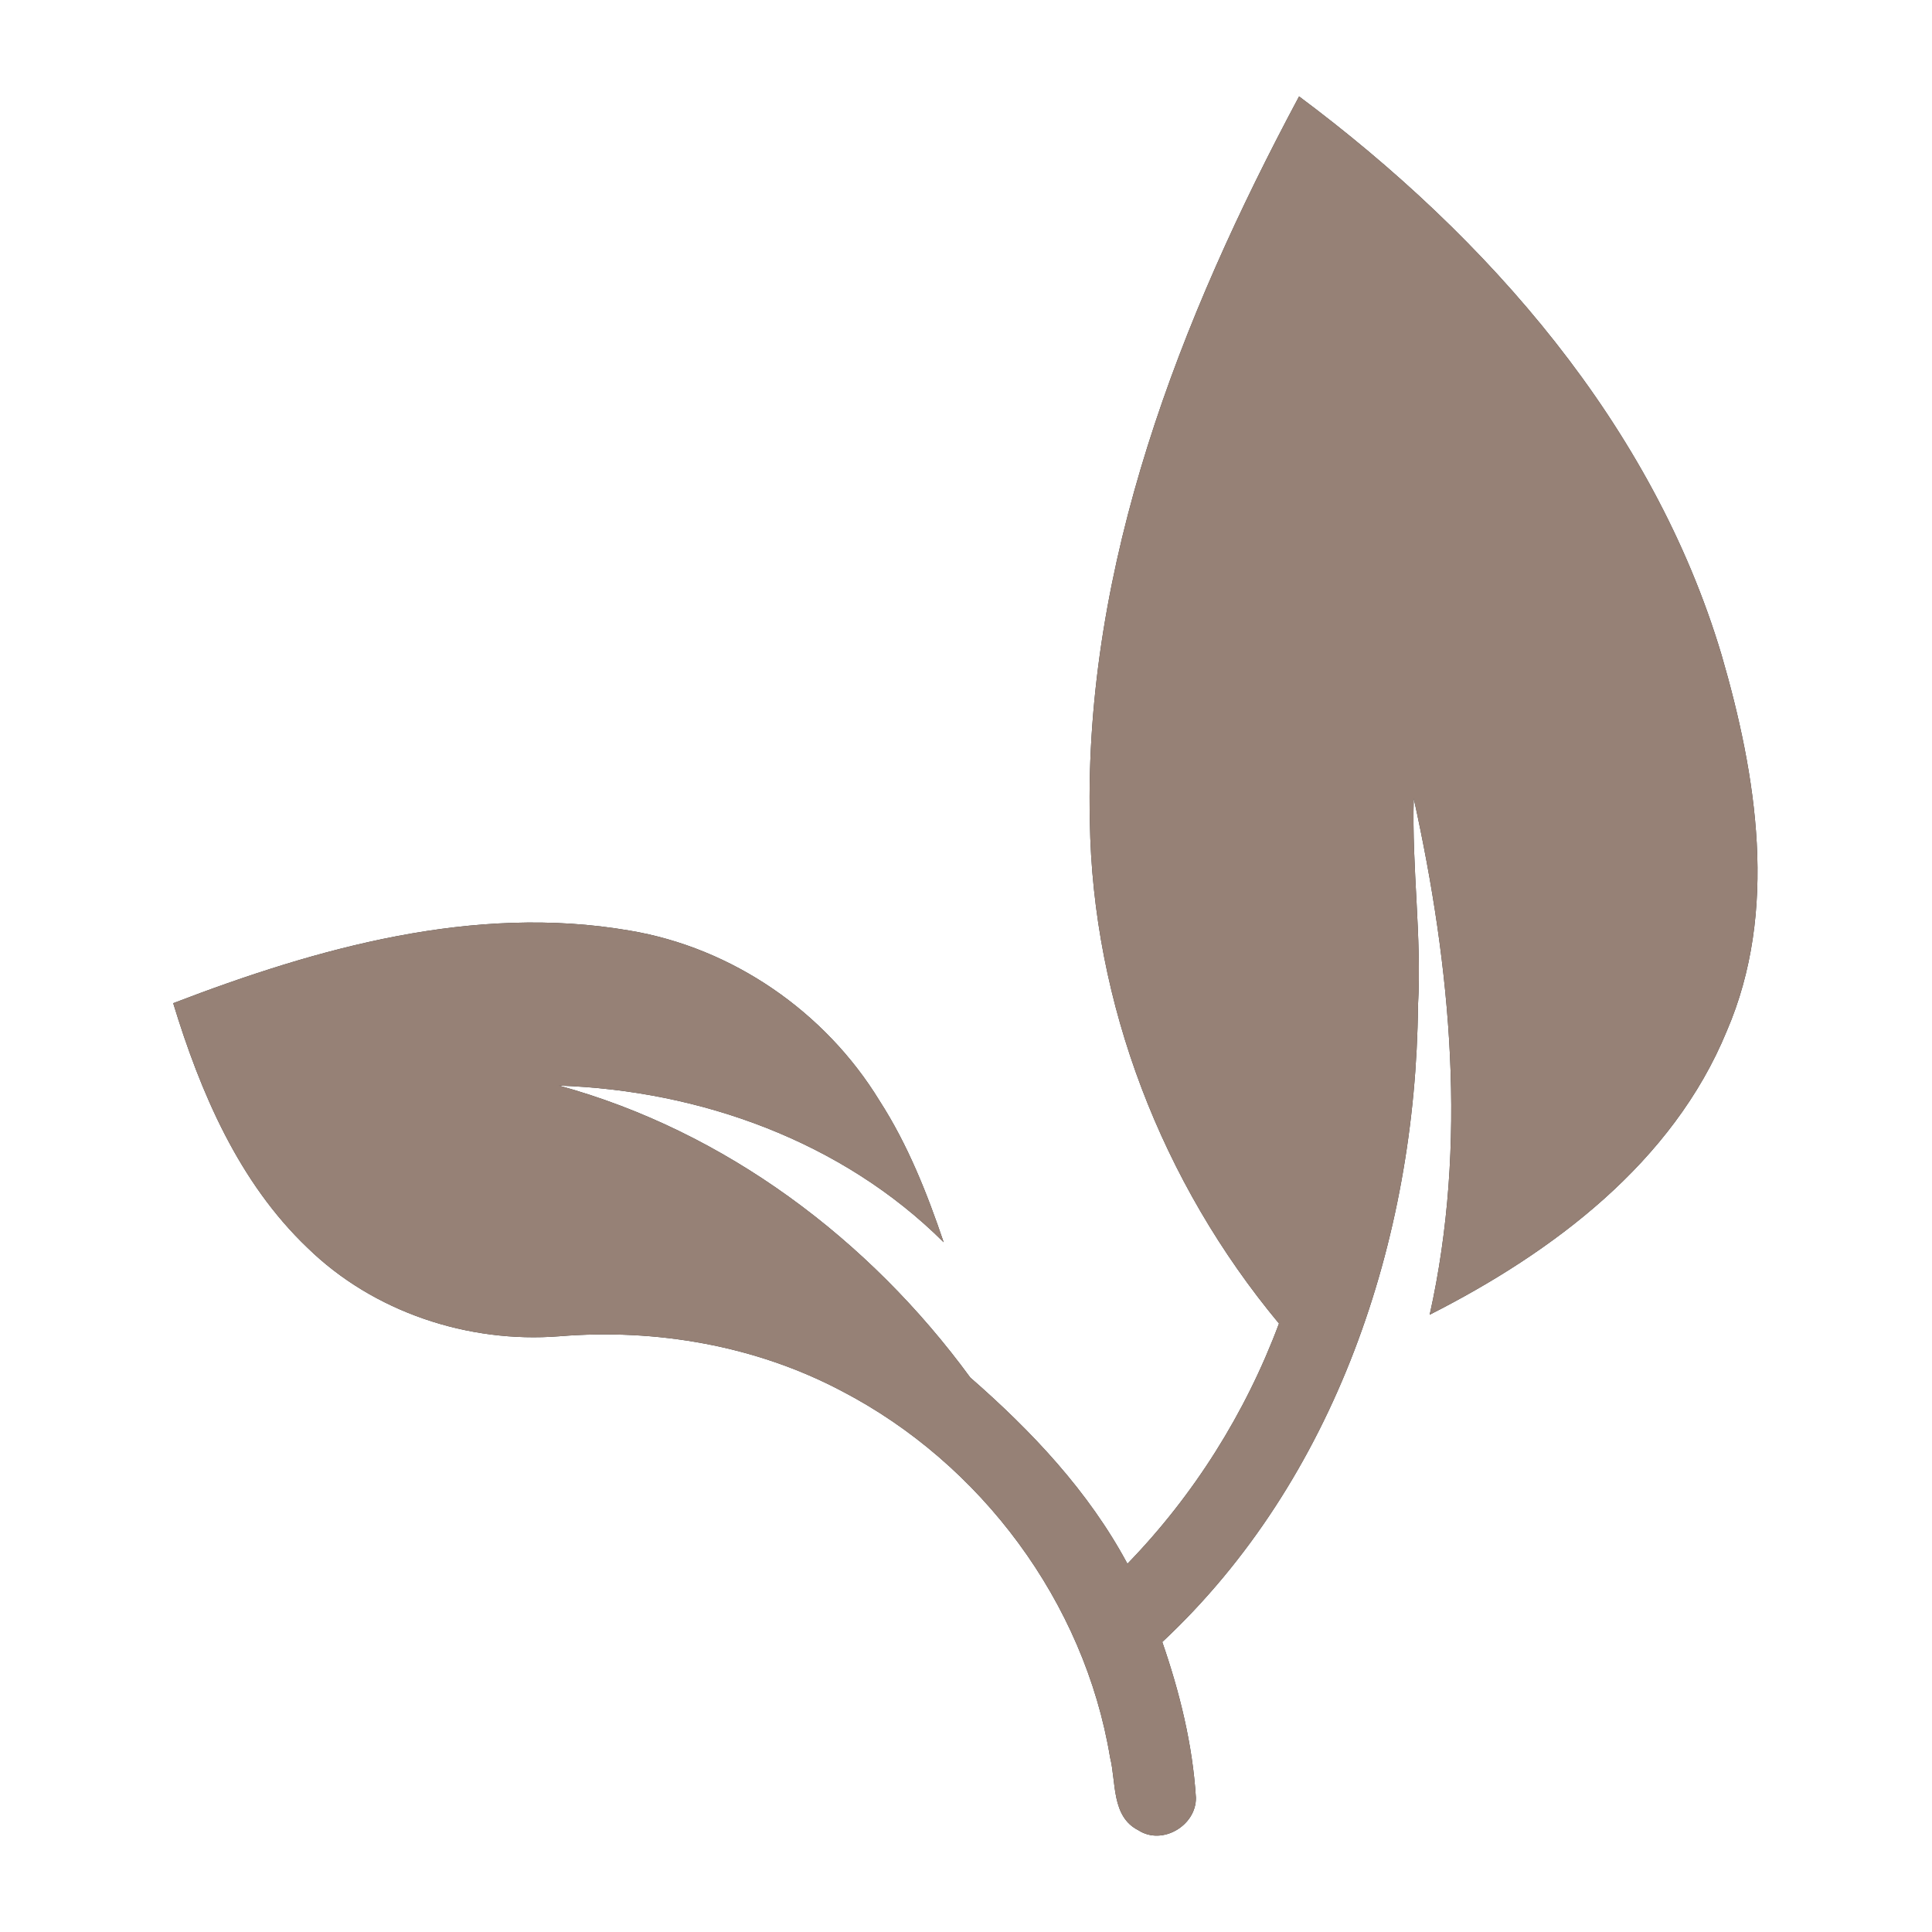 <?xml version="1.0" encoding="UTF-8" ?>
<!DOCTYPE svg PUBLIC "-//W3C//DTD SVG 1.1//EN" "http://www.w3.org/Graphics/SVG/1.1/DTD/svg11.dtd">
<svg width="200pt" height="200pt" viewBox="0 0 200 200" version="1.1" xmlns="http://www.w3.org/2000/svg">
<rect x="0" y="0" width="200" height="200" fill="#333333" stroke="none"/>
<g id="#ffffffff">
<path fill="#ffffff" opacity="1.00" d=" M 0.00 0.00 L 200.00 0.00 L 200.00 200.00 L 0.00 200.00 L 0.00 0.00 M 112.82 84.97 C 113.09 103.92 120.31 122.48 132.40 137.01 C 128.95 146.26 123.59 154.79 116.71 161.88 C 112.69 154.38 106.80 148.15 100.44 142.60 C 89.98 128.30 75.07 117.10 57.87 112.38 C 72.50 112.88 87.21 118.16 97.69 128.60 C 95.97 123.52 93.97 118.48 91.05 113.95 C 85.43 104.74 75.83 98.11 65.16 96.33 C 49.09 93.56 32.85 98.12 17.93 103.85 C 20.75 113.10 24.72 122.39 31.83 129.17 C 38.65 135.83 48.46 139.07 57.90 138.33 C 67.91 137.51 78.22 139.29 87.13 144.00 C 101.56 151.50 112.26 165.86 114.92 181.95 C 115.56 184.51 115.04 188.06 117.85 189.47 C 120.31 191.07 123.84 188.98 123.80 186.10 C 123.46 180.59 122.12 175.18 120.32 169.98 C 138.27 153.19 146.56 128.26 146.79 104.10 C 147.19 96.94 146.14 89.81 146.35 82.66 C 150.21 100.16 151.94 118.45 148.00 136.10 C 160.76 129.63 173.17 120.34 178.76 106.72 C 184.11 94.31 181.86 80.32 178.21 67.78 C 171.11 44.02 154.05 24.58 134.48 9.98 C 122.15 33.02 112.22 58.44 112.82 84.97 Z" />
</g>
<g id="#000000ff">
<path fill="#968176" opacity="1.00" d=" M 112.82 84.97 C 112.22 58.44 122.15 33.02 134.48 9.98 C 154.05 24.58 171.11 44.02 178.21 67.78 C 181.86 80.32 184.11 94.31 178.76 106.72 C 173.17 120.34 160.76 129.63 148.00 136.10 C 151.94 118.45 150.21 100.16 146.35 82.66 C 146.14 89.81 147.19 96.94 146.79 104.10 C 146.56 128.26 138.27 153.19 120.32 169.98 C 122.12 175.18 123.46 180.59 123.80 186.10 C 123.84 188.98 120.31 191.07 117.85 189.47 C 115.04 188.06 115.56 184.51 114.92 181.95 C 112.26 165.86 101.56 151.50 87.13 144.00 C 78.22 139.29 67.91 137.51 57.90 138.33 C 48.46 139.07 38.65 135.83 31.83 129.17 C 24.72 122.39 20.75 113.10 17.93 103.85 C 32.85 98.12 49.09 93.56 65.16 96.33 C 75.83 98.11 85.43 104.74 91.05 113.95 C 93.97 118.48 95.97 123.52 97.69 128.60 C 87.21 118.16 72.50 112.88 57.87 112.38 C 75.07 117.10 89.98 128.30 100.44 142.60 C 106.80 148.15 112.69 154.38 116.71 161.88 C 123.59 154.79 128.95 146.26 132.40 137.01 C 120.31 122.48 113.09 103.92 112.82 84.97 Z" />
</g>
</svg>
